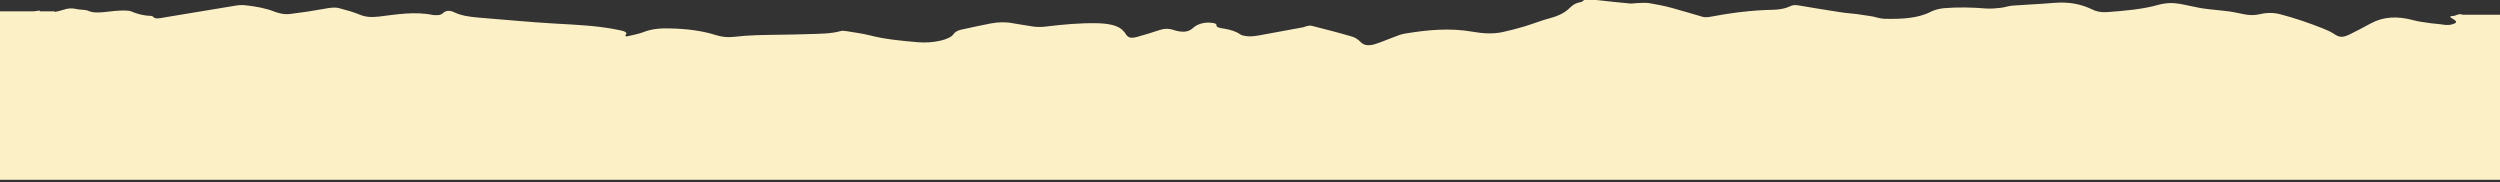 <?xml version="1.0" encoding="utf-8"?>
<!-- Generator: Adobe Illustrator 26.2.1, SVG Export Plug-In . SVG Version: 6.00 Build 0)  -->
<svg version="1.1" id="图层_1" xmlns="http://www.w3.org/2000/svg" xmlns:xlink="http://www.w3.org/1999/xlink" x="0px" y="0px"
	 viewBox="0 0 1920 140.1" style="enable-background:new 0 0 1920 140.1;" xml:space="preserve">
<rect x="0" y="0" width="1920" height="140.1" fill="#333333" stroke="none"/>
<style type="text/css">
	.st0{fill:#FCF0C7;}
</style>
<path class="st0" d="M1921.2,138.1V11.3h-30c-2.2-1-4.1,0.1-5.8,0.7c-0.2,0.1-0.5,0.2-0.8,0.2c-8.6,0.4,5.9,3.5,0.4,5.9
	c-2.6,1.1-5.2,1.4-8.8,0.8c-2.8-0.5-6-0.6-8.9-1c-4.6-0.7-9.5-1.2-13.5-2.3c-12.7-3.5-23.4-2.8-32.9,2.3c-5.4,2.9-10.7,5.8-16.5,8.6
	c-5.6,2.6-7.8,2.3-12.2-0.7c-2.4-1.5-5.2-2.8-8.3-4c-5.3-2.1-10.7-4.1-16.4-6c-5.3-1.8-10.8-3.4-16.4-4.9c-5.4-1.4-11-1.2-16.7,0.2
	c-2.5,0.5-5.4,0.6-8.1,0.3c-4.8-0.7-9.2-1.9-14-2.6s-9.7-1-14.6-1.6c-2.9-0.3-5.8-0.7-8.6-1.2c-4.9-0.9-9.6-2.1-14.6-3
	c-5.9-1-11.2-0.9-17.2,0.8c-11.8,3.3-25.5,4.5-39.2,5.5c-4.8,0.3-8.2-0.5-11.6-2.2c-7.7-3.7-16.9-5.9-29-4.9
	c-10.5,0.9-21.3,1.3-31.8,2.1c-3.2,0.2-6,1.4-9.2,1.7c-3.7,0.4-7.8,0.8-11.4,0.5c-10.8-0.9-21.6-1.1-32.3-0.2
	c-3.7,0.4-7,1.3-9.5,2.5c-9.7,5.2-22.6,6-36.3,5.6c-3.2-0.1-6.3-1.3-9.5-1.9c-3.7-0.6-7.6-1.2-11.5-1.7c-4.2-0.5-8.7-0.8-12.9-1.5
	c-10.7-1.6-21.3-3.4-32-5.2c-2.8-0.4-4.2-0.3-6.7,0.9c-3.3,1.5-7.8,2.4-12.5,2.5c-17.5,0.3-33.7,2.6-49.7,5.6
	c-0.8,0.1-1.7,0.1-2.5,0.1s-1.6-0.2-2.4-0.4c-7.8-2.2-15.3-4.6-23.2-6.7c-5.5-1.5-11.4-2.7-17.4-3.7c-3-0.5-6.7-0.1-10.1,0
	c-1.5,0-3.1,0.4-4.5,0.3c-8.8-0.8-17.5-1.8-26.3-2.7h-9.2c-0.8,0.6-1.4,1.4-2.5,1.6c-5.1,0.9-6.9,3-9,4.9c-3,3-7.9,5.6-14.2,7.3
	c-7.2,1.9-13.5,4.5-20.5,6.6c-5.3,1.6-10.9,3-16.7,4.3c-7.4,1.5-15.2,1-22.4-0.3c-18.1-3.2-35.3-1.4-52.4,1.4
	c-3.6,0.6-6.5,2-9.5,3.1c-4.5,1.6-8.6,3.5-13.4,5c-5.5,1.6-8.7,0.8-11.3-1.9c-1.5-1.5-3.7-3.2-6.6-4c-10.1-3-20.6-5.6-31.1-8.3
	c-0.9-0.2-2.8,0.2-4,0.5c-0.9,0.2-1.6,0.7-2.5,0.8c-11.2,2.1-22.4,4.2-33.7,6.2c-2.4,0.4-5.1,0.8-7.6,0.7s-5.6-0.7-6.7-1.5
	c-2.8-2.1-7.2-3.6-12.3-4.4c-3-0.5-6.3-0.8-6-3c0.2-1.4-5.9-2-9-1.5c-4.6,0.8-6.9,2.1-9.1,4.1c-3.5,3.2-8.3,3.5-14.8,1.4
	c-4-1.3-7.4-1.1-11.2,0.2c-5.3,1.8-10.9,3.5-16.7,5.1c-4.8,1.3-6.7,0.7-8.4-1.6c-0.8-1.4-1.9-2.7-3.3-4c-4-3.5-11.1-4.7-19.4-4.9
	c-13.2-0.2-25.9,1-38.5,2.5c-3.9,0.6-8.2,0.5-12-0.2c-4.3-0.8-8.8-1.3-13-2.1c-2.7-0.6-5.7-0.9-8.7-0.9s-6,0.3-8.7,0.8
	c-7.7,1.5-15.3,3.1-22.9,4.8c-1.5,0.3-2.9,0.8-3.9,1.4s-1.8,1.3-2.2,2c-2.8,4.4-15.7,7.3-27.5,6.3c-12.8-1.1-25.5-2.3-37-5.3
	c-5.5-1.4-11.8-2.2-17.8-3.2c-1.3-0.2-3.3-0.4-4.3-0.1c-8.1,2.3-17.4,2.1-26.3,2.4c-12.8,0.5-25.7,0.4-38.5,0.8
	c-5.9,0.2-11.8,0.6-17.5,1.3c-5.4,0.6-9.6-0.1-13.8-1.4c-10.6-3.4-22.6-4.8-35.3-5.1c-7.3-0.2-14.1,0.4-20.1,2.8
	c-3.7,1.5-8.7,2.3-13.1,3.4c-0.8-0.6-1.1-0.7-1-0.8c2.8-2.8-1.8-3.5-6.1-4.4c-15.2-3.1-31.4-3.8-47.8-4.7
	c-19.7-1.1-39.2-3.1-58.8-4.6c-7.3-0.6-13.6-1.6-18.9-4.2c-3.4-1.6-6.4-1.2-8.4,0.8c-1.3,1.3-3.3,1.7-6.2,1.5c-0.5,0-0.9,0-1.4-0.1
	c-14.3-2.9-28-0.4-41.5,1.2c-6.1,0.7-10.3,0.4-14.9-1.5s-10.1-3.5-15.6-4.9c-3.6-1-7.4-0.3-11.3,0.4c-8.6,1.6-17.4,2.9-26.4,4
	c-4.5,0.6-8.7-0.5-12.2-1.8c-6.4-2.6-14.3-4-22.5-4.9c-2.6-0.3-5.8,0-8.4,0.5c-18,2.9-35.9,6-53.8,8.9c-3,0.5-7,1.7-8.8-0.9
	c-0.1-0.1-0.3-0.2-0.5-0.2c-0.2-0.1-0.4-0.1-0.6-0.1c-6.3-0.2-10.9-1.6-15.4-3.5c-2-0.8-6.6-0.7-9.9-0.5c-4.1,0.2-8,0.9-12.1,1.2
	C74.4,9.7,71,9.8,67.5,8.2C65.8,7.4,61.7,7.6,59,7c-4.1-1-7-0.6-10.6,0.6c-2,0.6-4.2,1.2-6.4,1.6V8.7H30.6c0-0.2-0.1-0.4-0.1-0.6
	L26,8.7H-0.7v129.4L1921.2,138.1L1921.2,138.1z"/>
</svg>
